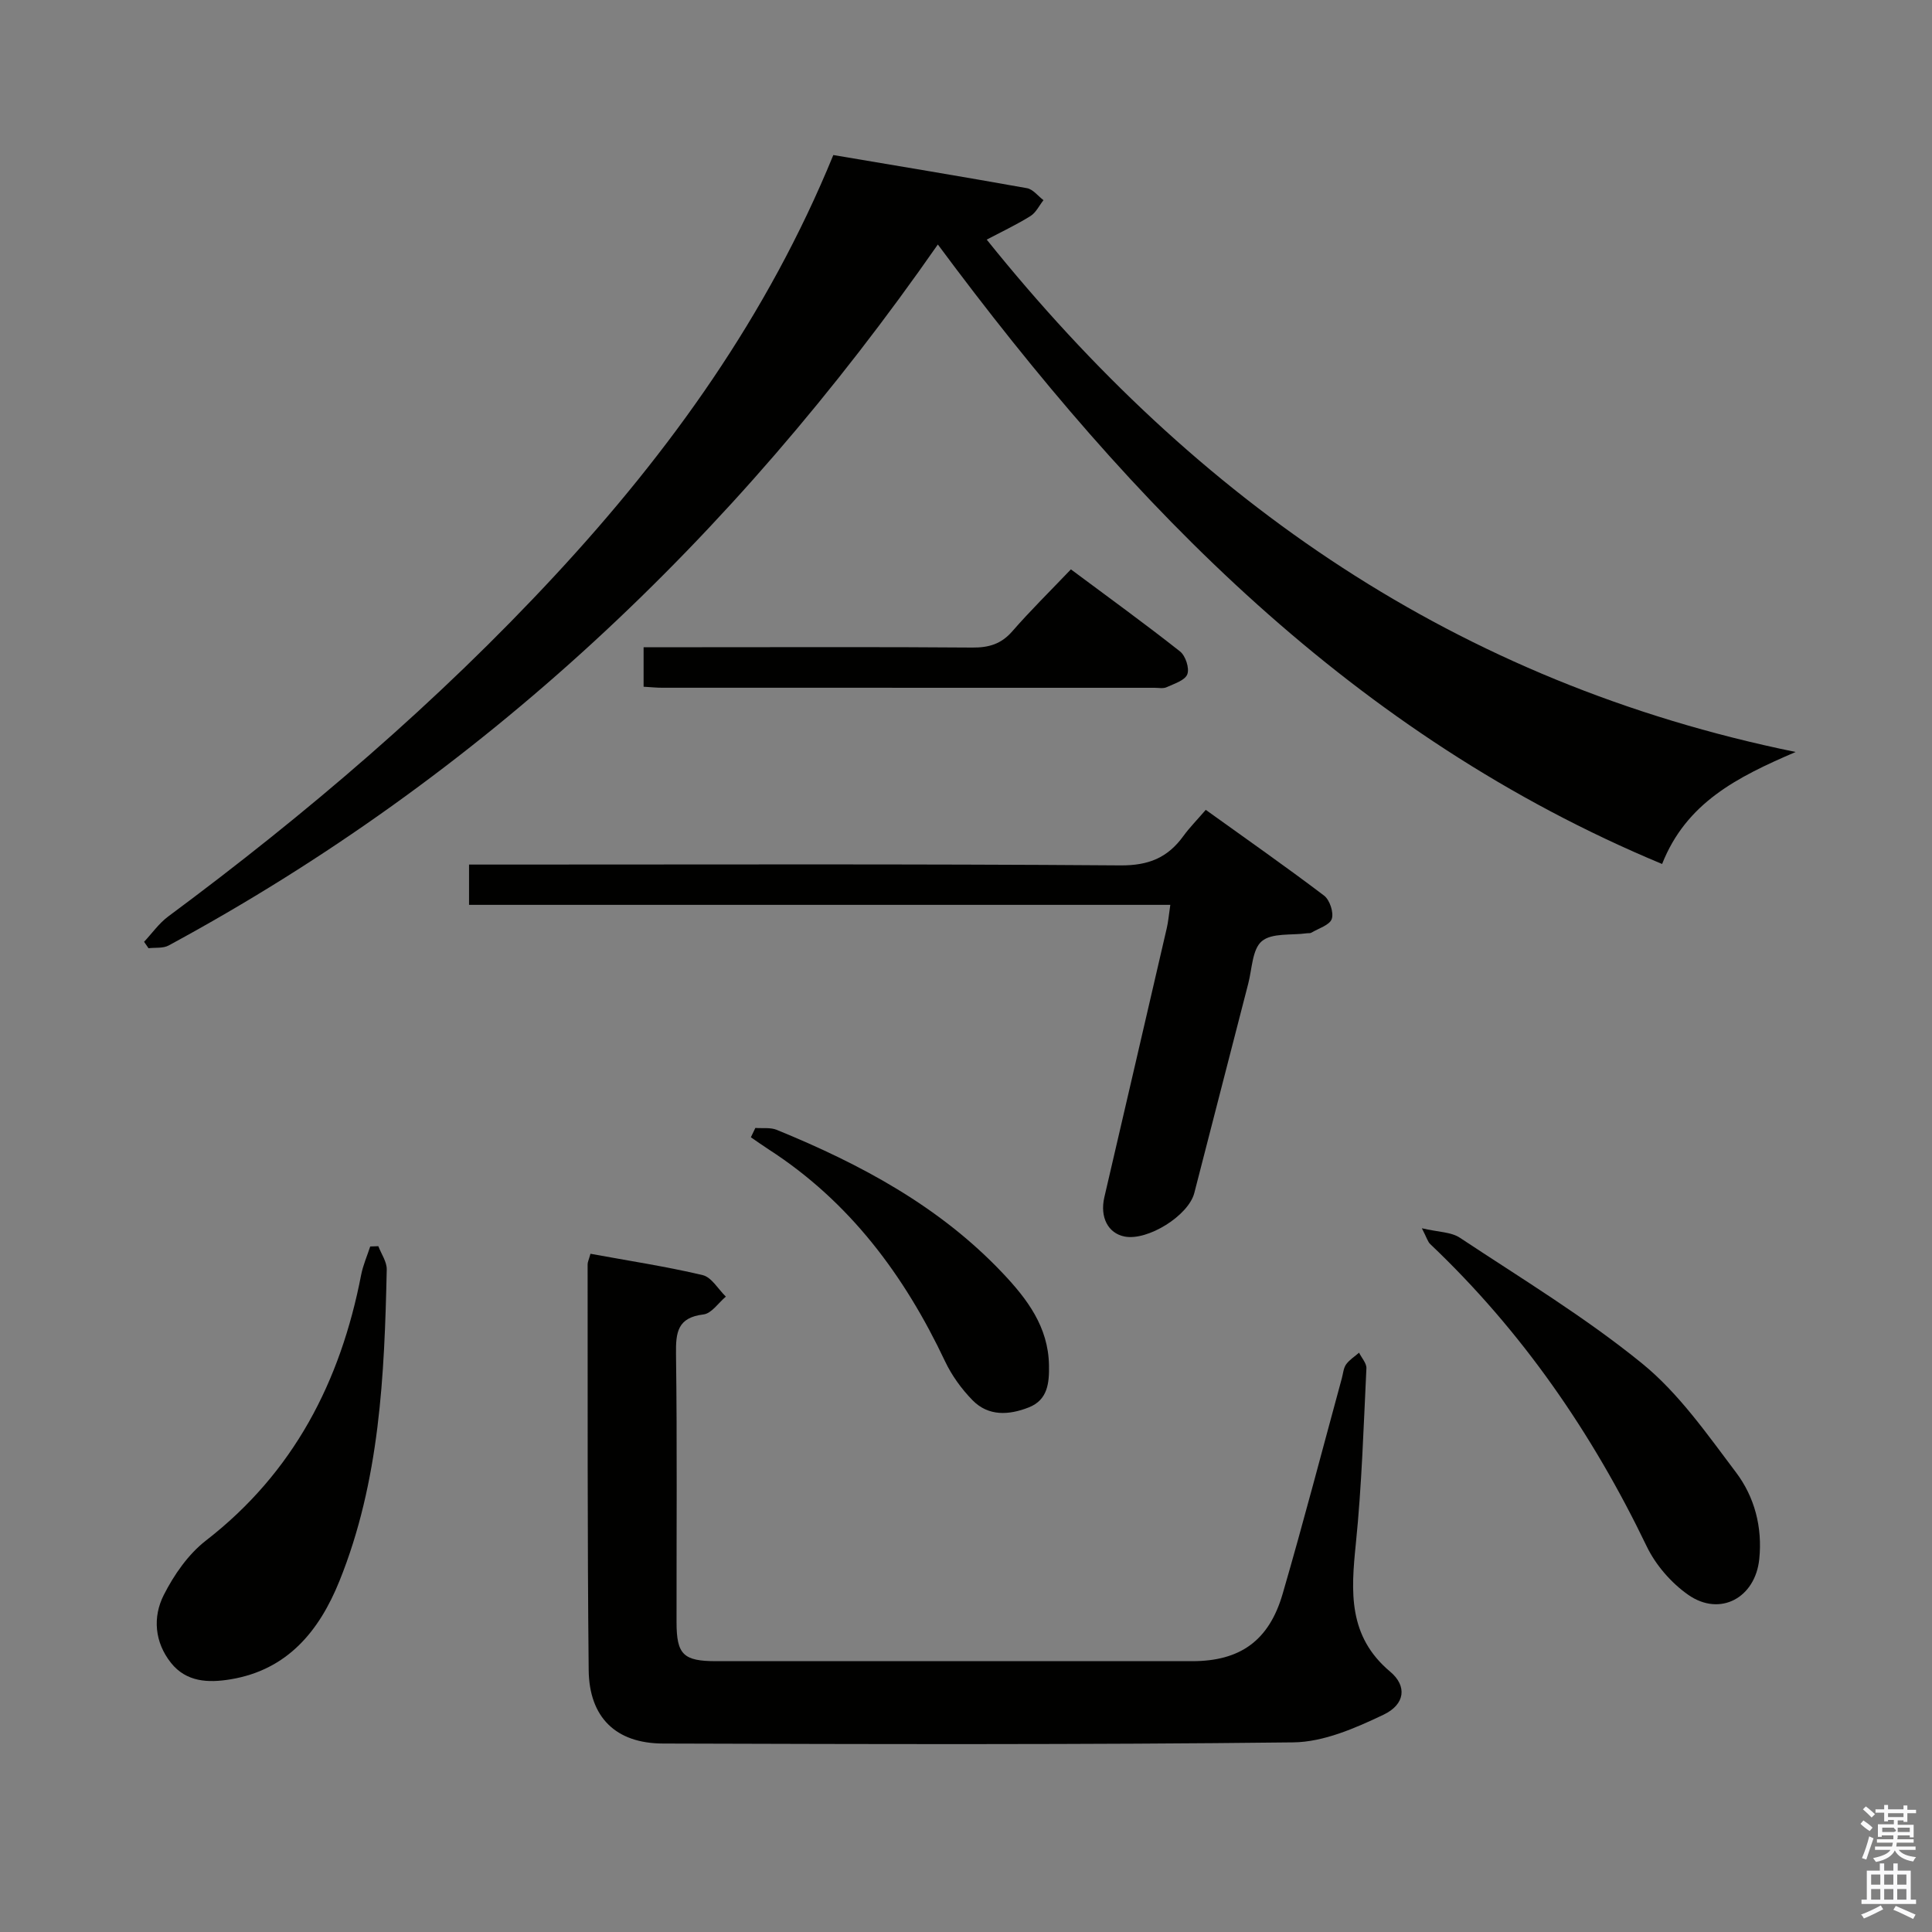 <svg enable-background="new 0 0 400 400" viewBox="0 0 400 400" xmlns="http://www.w3.org/2000/svg"><rect x="0" y="0" width="400" height="400" fill="#808080" stroke="none"/><path d="m385.2 377.6.6-.7c.6.4 1.3.9 1.9 1.5l-.6.7c-.8-.5-1.4-1-1.9-1.5zm.3 7.1c.6-1.4 1.1-2.9 1.5-4.5.3.1.6.3.9.4-.5 1.4-1 2.9-1.5 4.4zm.2-10.1.6-.6c.7.5 1.3 1.1 1.9 1.6l-.7.7c-.6-.6-1.2-1.2-1.8-1.7zm8.4-.8h.8v.9h1.8v.7h-1.8v1.8h-.8v-.3h-1.2v.9h3.3v2.6h-.8v-.4h-2.5c0 .3 0 .6-.1.8h3.4v.7h-3.5c0 .3-.1.6-.1.8h4v.7h-3.5c.7.9 1.9 1.3 3.6 1.5-.2.2-.4.5-.6.9-1.9-.3-3.2-1.1-3.8-2.3-.5 1.1-1.8 2-3.9 2.4-.2-.3-.4-.5-.6-.8 1.9-.4 3.1-.9 3.6-1.7h-3.2v-.7h3.5c.1-.2.1-.5.2-.8h-3.3v-.7h3.4c0-.2 0-.5 0-.8h-2.4v.3h-.8v-2.6h3.3v-.9h-1.2v.3h-.8v-1.8h-1.8v-.7h1.8v-.9h.8v.9h3.2zm-4.4 5.5h2.4c1-.3 0-.6 0-.9h-2.4zm1.2-3.1h3.2v-.8h-3.2zm4.4 2.2h-2.4v.9h2.5v-.9z" fill="#fafafb"/><path d="m389.2 385.8h.9v1.5h1.9v-1.5h.9v1.5h2.7v6h1.1v.9h-11.3v-.9h1.1v-6h2.7zm.2 8.7.5.8c-1.2.6-2.5 1.3-4 1.9-.2-.3-.3-.6-.6-.8 1.6-.6 3-1.3 4.1-1.9zm-2-4.3h1.9v-2.1h-1.9zm0 3.1h1.9v-2.2h-1.9zm2.7-3.1h1.9v-2.1h-1.9zm0 3.1h1.9v-2.2h-1.9zm2.4 1.3c1.4.6 2.7 1.2 4.1 1.8l-.5.9c-1.5-.7-2.8-1.4-4.1-1.9zm2.2-6.5h-1.9v2.1h1.9zm-1.9 5.2h1.9v-2.2h-1.9z" fill="#fafafb"/><g fill="#010100"><path d="m194.17 50.62c-42.42 60.89-94.44 110.05-159.25 145.13-1.15.63-2.77.4-4.17.57-.31-.44-.61-.89-.92-1.33 1.65-1.76 3.08-3.82 4.99-5.24 28.69-21.28 55.77-44.4 80.09-70.62 23.8-25.66 44.01-53.77 57.62-87.03 13.37 2.26 26.75 4.47 40.09 6.86 1.25.22 2.29 1.63 3.42 2.48-.88 1.12-1.55 2.57-2.68 3.28-2.79 1.75-5.79 3.16-9.07 4.89 43.47 54.12 97.21 91.72 167.48 106.08-12.17 5.22-22.64 10.52-27.65 23.19-63.87-26.61-109.57-73.85-149.95-128.26z"/><path d="m122.25 259.58c7.95 1.46 15.67 2.63 23.23 4.42 1.85.44 3.21 2.91 4.8 4.45-1.54 1.29-2.96 3.49-4.63 3.69-5.38.65-5.75 3.69-5.69 8.21.25 18.5.09 37 .11 55.5.01 6.72 1.4 8.08 8.24 8.08 32.83.01 65.67.01 98.5 0 9.91 0 15.92-4.2 18.75-13.95 4.31-14.82 8.2-29.76 12.26-44.65.26-.96.33-2.07.87-2.84.69-.96 1.77-1.63 2.69-2.43.53 1.08 1.57 2.19 1.52 3.24-.59 12.12-.96 24.27-2.19 36.33-1.01 9.91-1.64 19.13 7.11 26.47 3.55 2.98 3.1 6.78-1.37 8.91-5.86 2.79-12.41 5.66-18.7 5.73-43.49.5-87 .37-130.49.24-9.77-.03-15.28-5.42-15.38-15.23-.29-27.99-.19-55.99-.22-83.99 0-.46.24-.92.59-2.18z"/><path d="m242.3 187.34c-48.76 0-96.83 0-145.19 0 0-2.91 0-5.33 0-8.34h5.94c42.98 0 85.96-.15 128.94.17 5.83.04 9.77-1.6 13.01-6.07 1.26-1.74 2.79-3.28 4.64-5.43 8.22 5.91 16.48 11.68 24.5 17.76 1.17.89 2.03 3.5 1.59 4.82-.43 1.28-2.72 1.95-4.22 2.85-.26.16-.65.08-.98.13-3.17.44-7.2-.12-9.28 1.63-1.99 1.67-2.02 5.73-2.81 8.77-3.74 14.45-7.44 28.91-11.17 43.36-1.21 4.7-9.66 9.96-14.44 9.02-3.41-.67-5.14-3.98-4.19-8.12 4.31-18.58 8.64-37.16 12.93-55.74.3-1.26.4-2.58.73-4.81z"/><path d="m78.33 258.01c.61 1.61 1.77 3.23 1.74 4.82-.47 21.92-1.44 43.83-9.8 64.52-4.15 10.27-10.71 18.39-22.56 20.34-4.61.76-9.13.57-12.3-3.4-3.4-4.27-3.83-9.48-1.5-14.07 2.12-4.18 5.06-8.42 8.72-11.26 18.17-14.08 27.86-32.9 32.14-55 .39-2.01 1.24-3.93 1.88-5.89.56-.02 1.12-.04 1.68-.06z"/><path d="m294.38 254.3c3.4.8 6.05.75 7.87 1.96 12.75 8.45 25.91 16.42 37.74 26.04 7.58 6.17 13.45 14.62 19.43 22.54 3.84 5.09 5.49 11.32 4.82 17.93-.81 8.02-8.1 12.04-14.71 7.42-3.52-2.46-6.74-6.17-8.6-10.04-11.3-23.49-25.84-44.57-44.79-62.55-.54-.49-.74-1.34-1.76-3.3z"/><path d="m133.25 142.18c0-2.89 0-5.3 0-8.18h12.1c18.65 0 37.29-.08 55.94.07 3.41.03 5.98-.71 8.29-3.36 3.71-4.26 7.75-8.23 12.14-12.83 7.85 5.85 15.34 11.27 22.59 16.99 1.14.9 1.99 3.48 1.51 4.73-.48 1.27-2.72 1.96-4.29 2.68-.69.32-1.64.12-2.47.12-33.96 0-67.92 0-101.89-.01-1.16.01-2.31-.12-3.92-.21z"/><path d="m156.39 233.53c1.49.11 3.13-.14 4.44.4 17.34 7.09 33.67 15.82 46.75 29.64 5.1 5.39 9.46 11.15 9.6 19.07.07 3.68-.24 7.2-4.19 8.75-4.06 1.6-8.33 1.89-11.63-1.48-2.28-2.33-4.31-5.13-5.7-8.07-8.41-17.79-19.76-33.06-36.52-43.87-1.25-.81-2.46-1.67-3.68-2.51.31-.64.62-1.28.93-1.93z"/></g></svg>